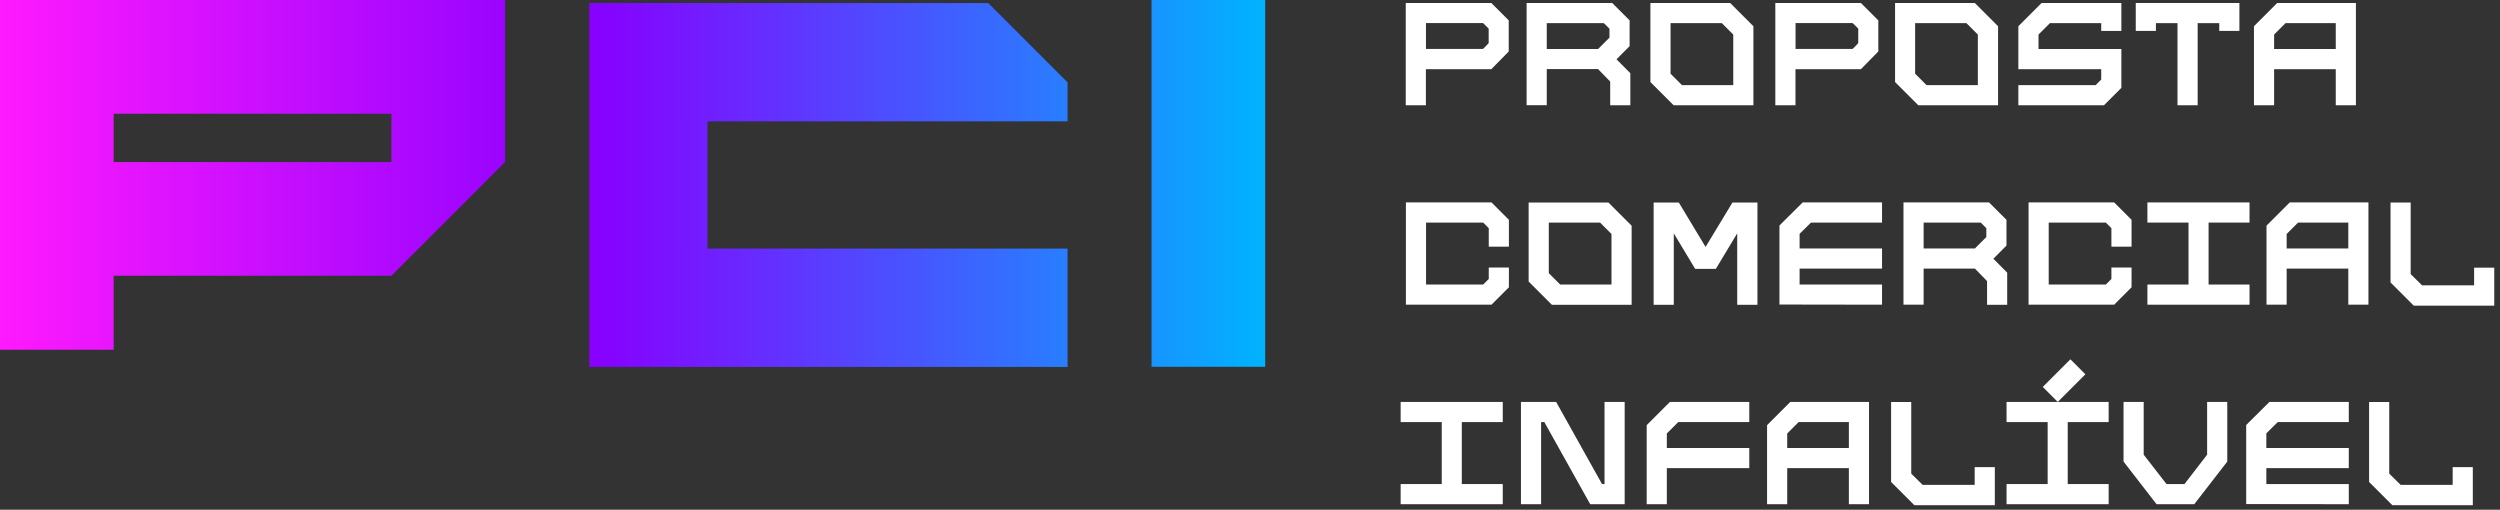 <svg width="309" height="63" viewBox="0 0 309 63" fill="none" xmlns="http://www.w3.org/2000/svg">
<rect x="0" y="0" width="309" height="63" fill="#333333" stroke="none"/>
<g clip-path="url(#clip0_2070_759)">
<path d="M142.33 0V45.34H156.38V0H142.33ZM48.39 0H14.05H0V43.23H14.05V34.08H48.38C53.87 28.59 56.95 25.51 62.43 20.03V0H48.38H48.39ZM48.39 20.03H14.05V14.06H48.38V20.03H48.39ZM87.45 0.37H72.83V45.35H131.95V30.73H87.45V15H131.95V10.18C128.12 6.35 125.98 4.21 122.15 0.38H87.45V0.37Z" fill="url(#paint0_linear_2070_759)"/>
<path d="M186.48 6.36L184.33 8.55H176.24V13.01H173.75V0.37H184.33L186.48 2.52V6.37V6.36ZM183.29 6.06C183.43 5.93 183.57 5.79 183.71 5.64C183.85 5.49 183.94 5.39 184 5.33V3.54L183.31 2.85H176.25V6.05H183.29V6.06Z" fill="white"/>
<path d="M201.51 9.05V13.01H199.02V10.08L197.52 8.54H191.18V13H188.69V0.37H199.27L201.42 2.52V5.7L199.8 7.33L201.52 9.06L201.51 9.05ZM197.52 6.06L198.93 4.65V3.55L198.24 2.86H191.18V6.06H197.52Z" fill="white"/>
<path d="M216.72 3.24V13.01H206.86L203.99 10.14V0.37H213.85L216.72 3.24ZM207.89 10.52H214.23V4.27L212.82 2.86H206.48V9.11L207.89 10.52Z" fill="white"/>
<path d="M232.16 6.36L230.01 8.55H221.92V13.01H219.43V0.37H230.01L232.16 2.52V6.37V6.36ZM228.97 6.06C229.11 5.93 229.25 5.79 229.39 5.64C229.53 5.49 229.62 5.39 229.68 5.33V3.54L228.99 2.85H221.93V6.05H228.97V6.06Z" fill="white"/>
<path d="M246.96 3.24V13.01H237.1L234.23 10.14V0.37H244.09L246.96 3.24ZM238.12 10.52H244.46V4.27L243.05 2.86H236.71V9.11L238.12 10.52Z" fill="white"/>
<path d="M262.2 0.37V3.82H259.71V2.86H253.37L251.96 4.27V6.06H262.2V10.86L260.05 13.01H249.47V10.52H259.02L259.71 9.83V8.55H249.47V3.24L252.34 0.37H262.2Z" fill="white"/>
<path d="M276.79 0.37V3.82H274.3V2.86H271.63V13.01H269.14V2.86H266.47V3.82H263.98V0.37H276.8H276.79Z" fill="white"/>
<path d="M291.19 0.37V13.01H288.7V8.55H281.08V13.01H278.59V3.24L281.46 0.37H291.2H291.19ZM288.7 6.06V2.86H282.49L281.08 4.27V6.06H288.7Z" fill="white"/>
<path d="M184.01 28.2L183.32 27.51H176.26V35.17H183.32L184.01 34.48V33.07H186.5V35.51L184.35 37.66H173.77V25.02H184.35L186.5 27.17V30.49H184.01V28.2Z" fill="white"/>
<path d="M201.67 27.9V37.67H191.81L188.94 34.8V25.03H198.8L201.67 27.9ZM192.84 35.17H199.18V28.92L197.77 27.51H191.43V33.76L192.84 35.17Z" fill="white"/>
<path d="M217.21 37.67H214.72V28.84L212.08 33.23H209.52L206.88 28.84V37.67H204.39V25.03H207.5L210.81 30.52L214.13 25.03H217.22V37.67H217.21Z" fill="white"/>
<path d="M222.43 30.71H232.62V33.2H222.43V35.17H232.62V37.66L219.94 37.64V27.87L222.81 25.02H232.62V27.51H223.84L222.43 28.9V30.71Z" fill="white"/>
<path d="M248.09 33.71V37.67H245.6V34.74L244.1 33.2H237.76V37.66H235.27V25.02H245.85L248 27.17V30.35L246.38 31.98L248.1 33.71H248.09ZM244.1 30.71L245.51 29.3V28.2L244.82 27.51H237.76V30.71H244.1Z" fill="white"/>
<path d="M260.97 28.2L260.28 27.51H253.22V35.17H260.28L260.97 34.48V33.07H263.46V35.51L261.31 37.66H250.73V25.02H261.31L263.46 27.17V30.49H260.97V28.2Z" fill="white"/>
<path d="M278.04 25.02V27.51H272.98V35.17H278.04V37.66H265.42V35.17H270.5V27.51H265.42V25.02H278.04Z" fill="white"/>
<path d="M292.74 25.02V37.66H290.25V33.2H282.63V37.66H280.14V27.89L283.01 25.02H292.75H292.74ZM290.25 30.71V27.51H284.04L282.63 28.92V30.71H290.25Z" fill="white"/>
<path d="M308.29 33.08V37.78H298.34L295.47 34.91V25.03H297.96V33.88L299.37 35.27H305.8V33.08H308.29Z" fill="white"/>
<path d="M185.74 49.68V52.17H180.68V59.83H185.74V62.32H173.12V59.83H178.2V52.17H173.12V49.68H185.74Z" fill="white"/>
<path d="M200.81 49.68V62.32H196.55L190.88 52.17H190.48V62.32H187.99V49.68H192.34L198.01 59.83H198.32V49.68H200.81Z" fill="white"/>
<path d="M216.21 49.68V52.17H207.43L206.02 53.58V55.37H216.21V57.86H206.02V62.32H203.53V52.55L206.4 49.68H216.21Z" fill="white"/>
<path d="M231.01 49.68V62.32H228.52V57.86H220.9V62.32H218.41V52.55L221.28 49.68H231.02H231.01ZM228.52 55.37V52.17H222.31L220.9 53.58V55.37H228.52Z" fill="white"/>
<path d="M246.56 57.74V62.44H236.61L233.74 59.57V49.69H236.23V58.54L237.64 59.93H244.07V57.74H246.56Z" fill="white"/>
<path d="M260.63 49.68V52.17H255.57V59.83H260.63V62.32H248.01V59.83H253.09V52.17H248.01V49.68H260.63Z" fill="white"/>
<path d="M275.29 49.68V57.05L271.21 62.32H266.55L262.47 57.05V49.68H264.96V56.2L267.78 59.83H270L272.8 56.2V49.68H275.29Z" fill="white"/>
<path d="M280.12 55.37H290.31V57.86H280.12V59.83H290.31V62.32L277.63 62.3V52.53L280.5 49.68H290.31V52.17H281.53L280.12 53.56V55.37Z" fill="white"/>
<path d="M305.64 57.74V62.44H295.69L292.82 59.57V49.69H295.31V58.54L296.72 59.93H303.15V57.74H305.64Z" fill="white"/>
<path d="M257.755 46.262L255.902 44.409L252.487 47.824L254.34 49.677L257.755 46.262Z" fill="white"/>
</g>
<defs>
<linearGradient id="paint0_linear_2070_759" x1="0" y1="22.67" x2="156.39" y2="22.67" gradientUnits="userSpaceOnUse">
<stop stop-color="#FF1AFF"/>
<stop offset="0.47" stop-color="#8800FF"/>
<stop offset="1" stop-color="#00B3FF"/>
</linearGradient>
<clipPath id="clip0_2070_759">
<rect width="308.29" height="62.43" fill="white"/>
</clipPath>
</defs>
</svg>
